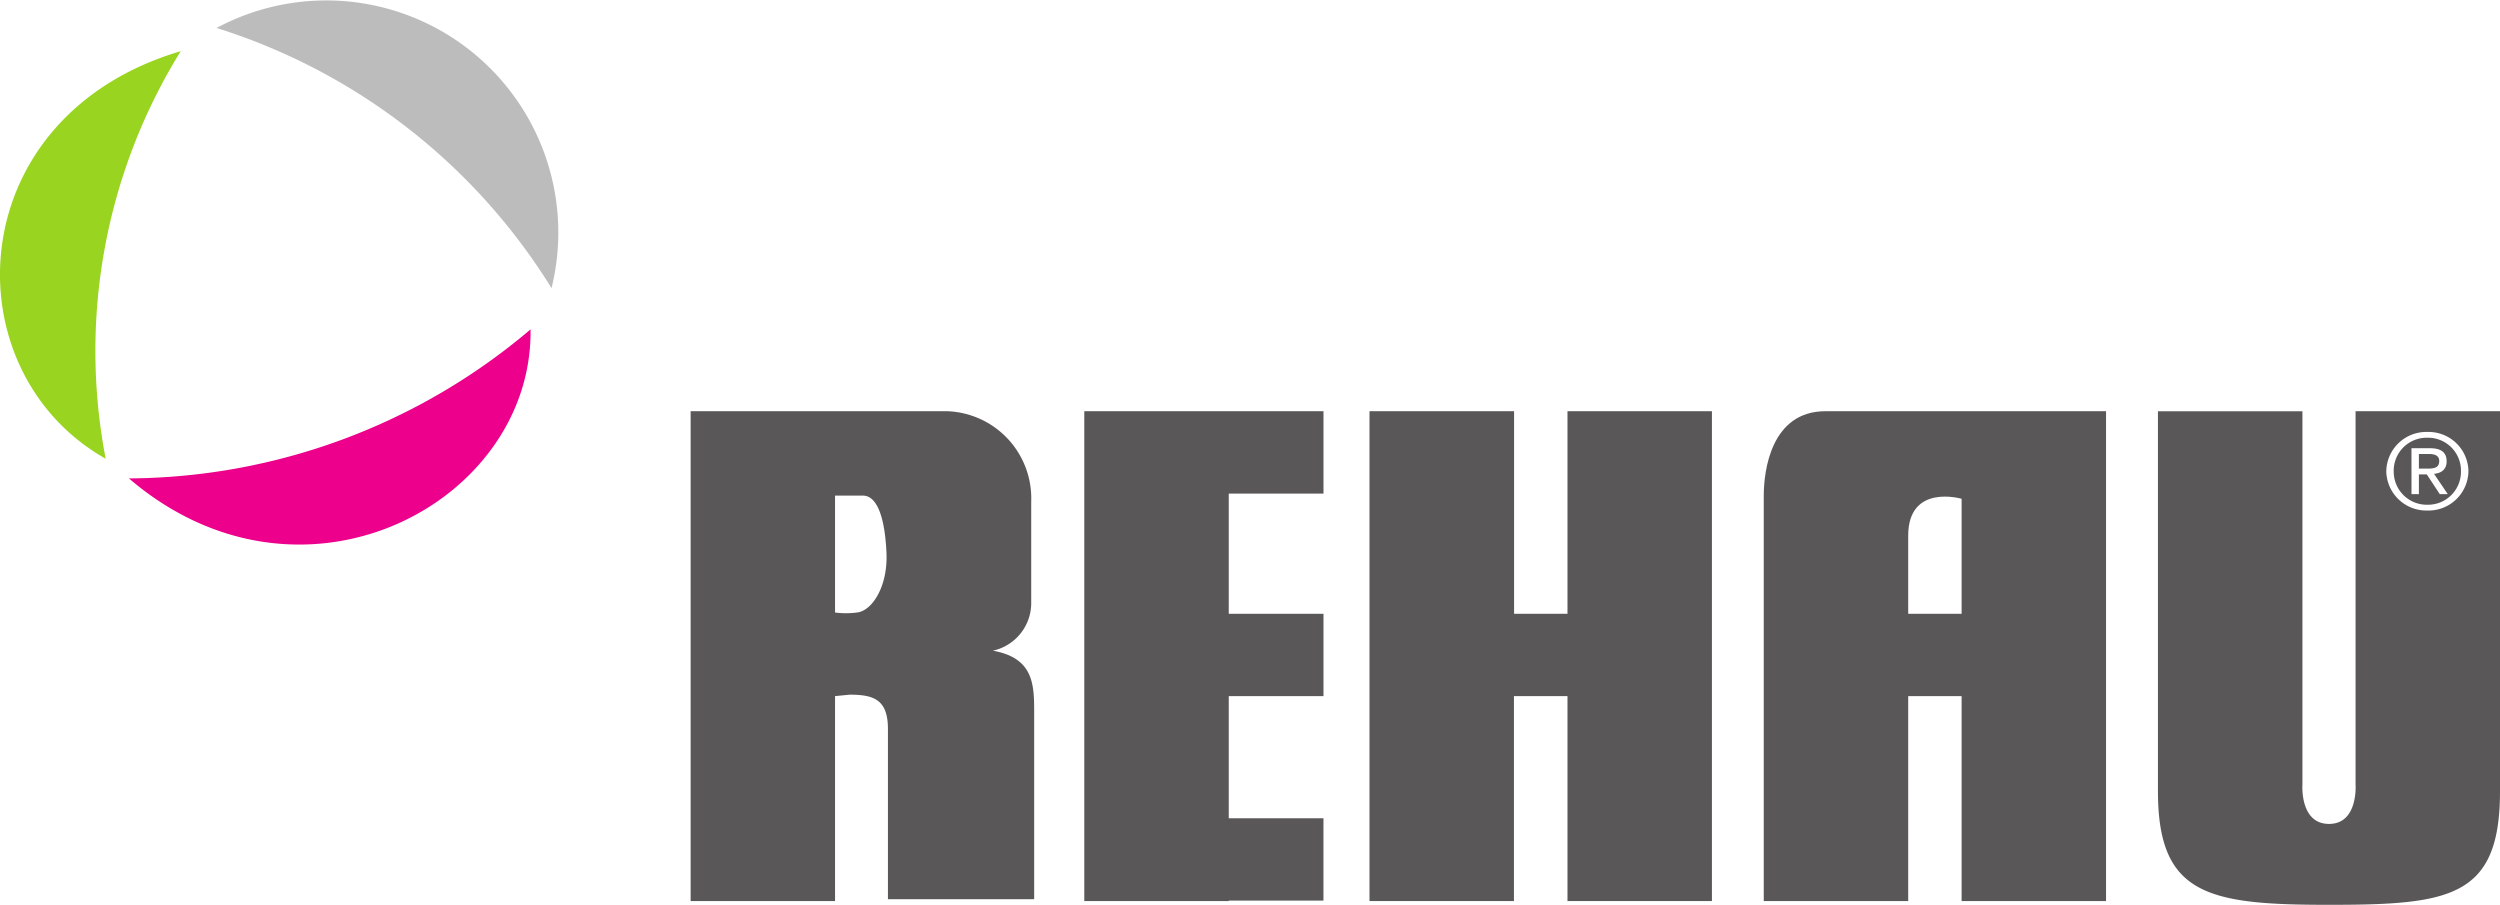 <svg xmlns="http://www.w3.org/2000/svg" width="73.023" height="26.43" viewBox="0 0 73.023 26.43">
  <g id="g12" transform="translate(0)">
    <path id="path14" d="M51.618-26.958v5.986H47.4V-35.28h7.49a2.547,2.547,0,0,1,2.458,2.64v2.986a1.424,1.424,0,0,1-1.121,1.369c1.164.207,1.207.954,1.207,1.742v5.516H53.163V-26c0-.871-.431-1-1.121-1Zm0-5.861V-29.4a2.46,2.46,0,0,0,.64,0c.431-.041.906-.746.862-1.742s-.259-1.673-.69-1.673h-.812" transform="translate(-27.227 47.291)" fill="#5a5758" fill-rule="evenodd"/>
    <path id="path16" d="M99.7-35.28v5.917h-1.56V-35.28H93.917v14.308h4.219v-5.986H99.7v5.986h4.219V-35.28H99.7" transform="translate(-53.915 47.291)" fill="#5a5758" fill-rule="evenodd"/>
    <path id="path18" d="M122.733-35.28h8.194v14.308h-4.219v-5.986h-1.56v5.986h-4.219V-32.805C120.928-33.552,121.147-35.28,122.733-35.28Zm2.415,3.636v2.281h1.56v-3.359s-1.56-.456-1.56,1.078" transform="translate(-69.411 47.291)" fill="#5a5758" fill-rule="evenodd"/>
    <path id="path20" d="M81.362-23.391H78.595v-3.567h2.767v-2.405H78.595v-3.511h2.767V-35.28H74.375v14.308h4.219v-.014h2.767v-2.405" transform="translate(-42.704 47.291)" fill="#5a5758" fill-rule="evenodd"/>
    <path id="path22" d="M147.939-24.179v-11.1h4.22v10.893s-.087,1.161.776,1.161.776-1.161.776-1.161V-35.28h4.219v11.1c0,3.11-1.459,3.318-5,3.318S147.939-21.152,147.939-24.179Zm6.669-9.354a1.171,1.171,0,0,0,1.2,1.154,1.167,1.167,0,0,0,1.2-1.154,1.165,1.165,0,0,0-1.2-1.141A1.168,1.168,0,0,0,154.609-33.534Zm.217,0a.963.963,0,0,1,.986-.972.961.961,0,0,1,.979.972.964.964,0,0,1-.979.985A.966.966,0,0,1,154.826-33.534Zm.52.675h.216v-.577h.23l.38.577h.233l-.4-.592c.207-.021.367-.123.367-.365,0-.258-.156-.384-.488-.384h-.539Zm.216-1.172h.288c.146,0,.306.028.306.206,0,.212-.175.221-.367.221h-.227v-.427" transform="translate(-84.907 47.291)" fill="#5a5758" fill-rule="evenodd"/>
    <path id="path24" d="M8.916-36.757c5.059,4.336,11.8.713,11.731-4.353A18.277,18.277,0,0,1,8.916-36.757" transform="translate(-5.15 50.731)" fill="#ec008c" fill-rule="evenodd"/>
    <path id="path26" d="M5.362-60.936c-6.476,1.921-6.736,9.342-2.193,11.906A16.625,16.625,0,0,1,5.362-60.936" transform="translate(-0.082 62.43)" fill="#99d420" fill-rule="evenodd"/>
    <path id="path28" d="M24.7-56.163a6.779,6.779,0,0,0-9.784-7.6,17.748,17.748,0,0,1,9.784,7.6" transform="translate(-8.59 64.58)" fill="#bdbcbc" fill-rule="evenodd"/>
  </g>
</svg>
